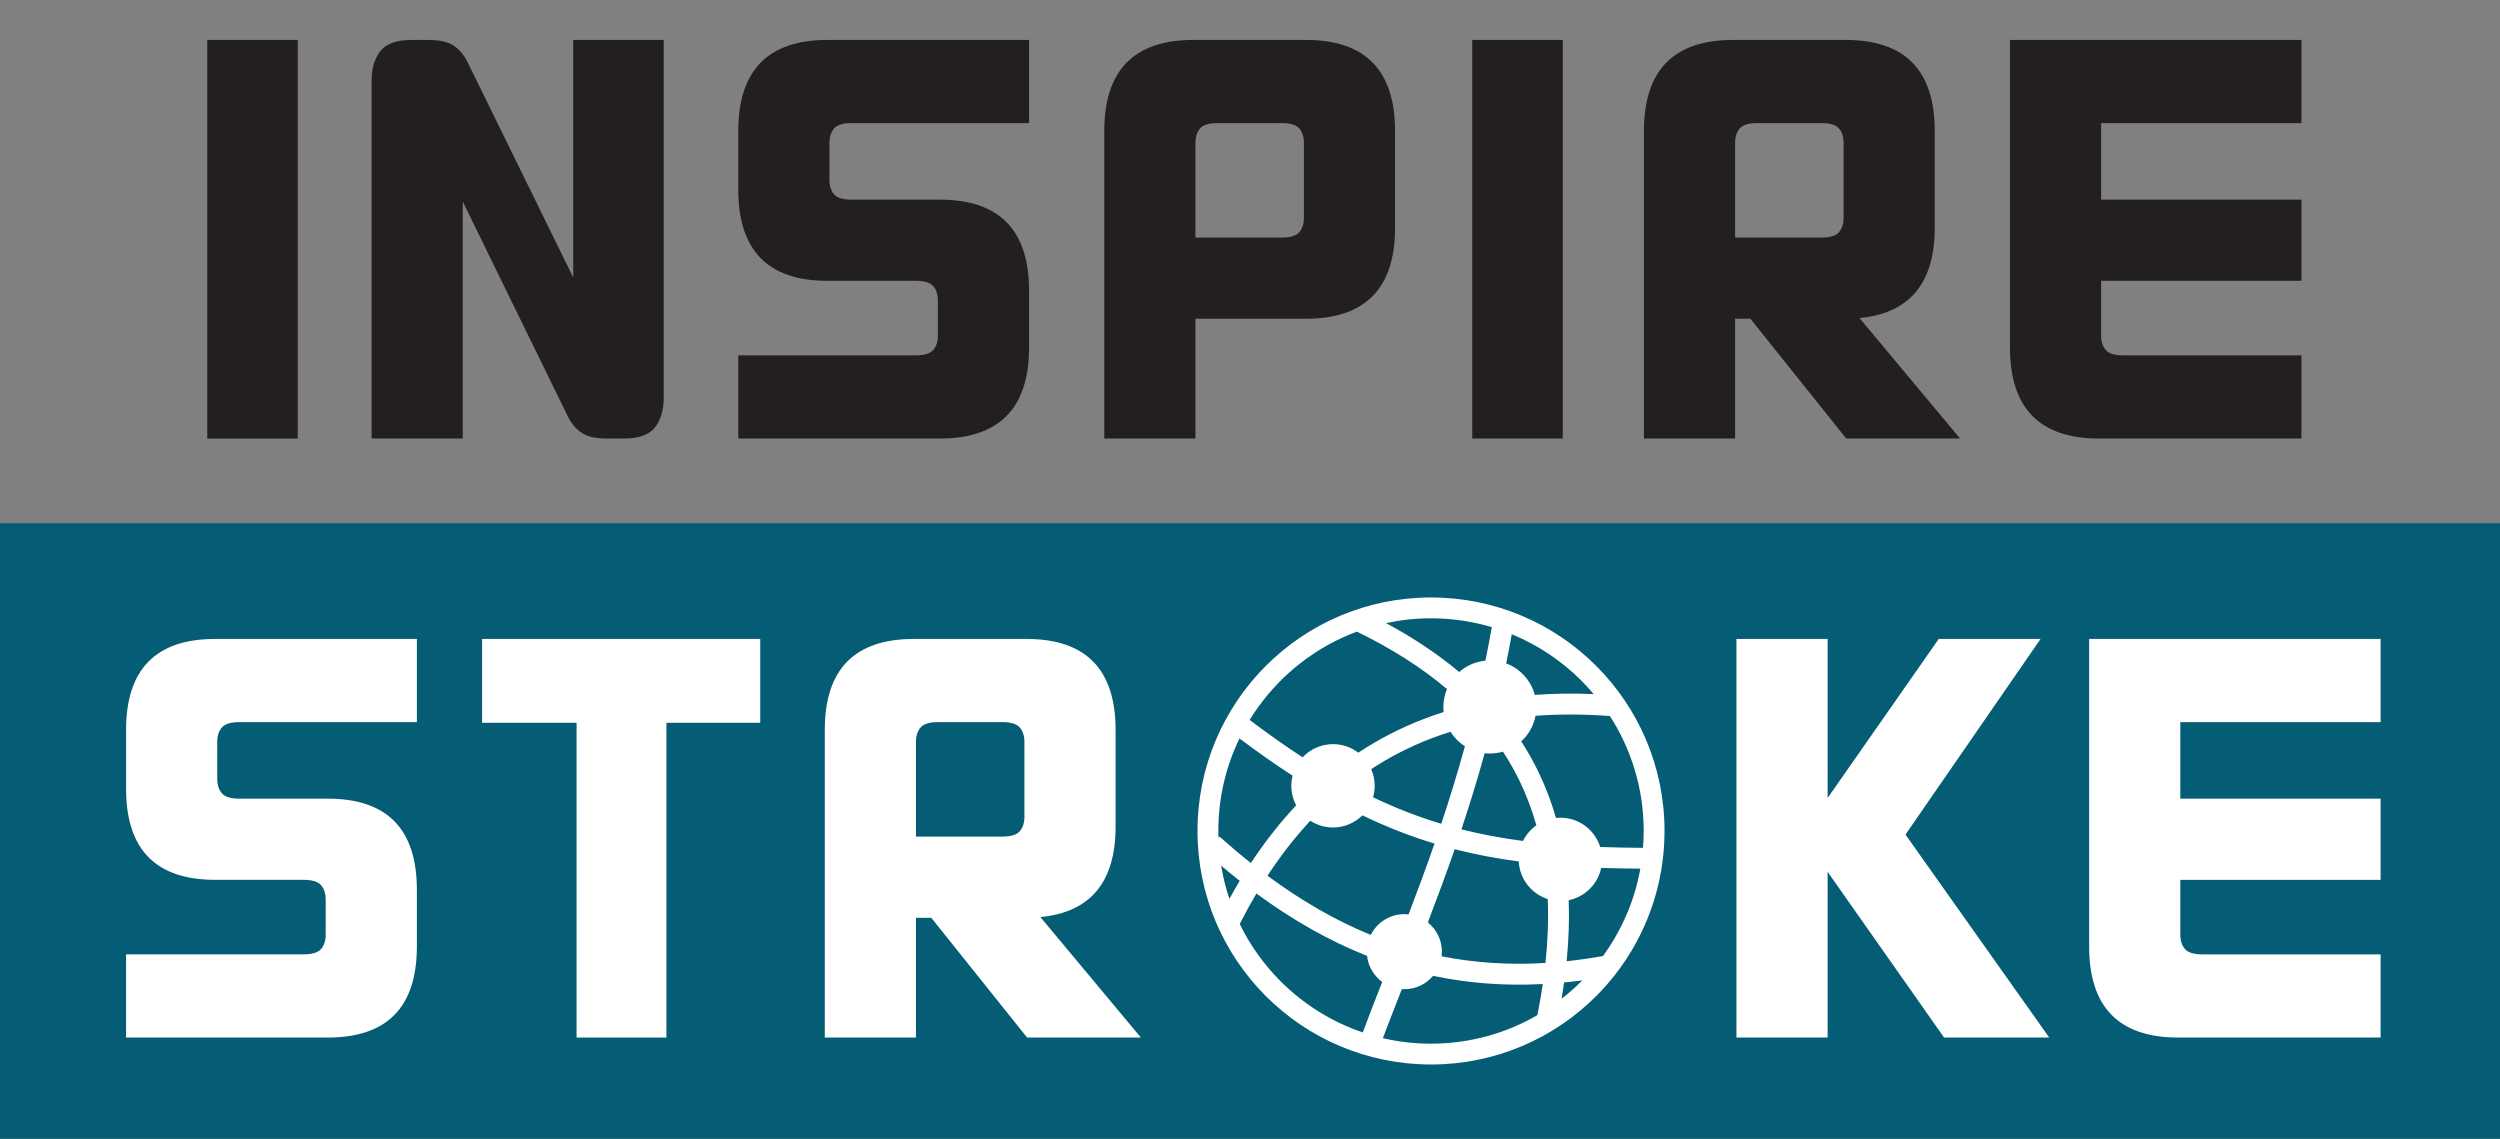 <?xml version="1.0" encoding="UTF-8"?><svg id="Layer_1" xmlns="http://www.w3.org/2000/svg" viewBox="0 0 313.196 142.665"><rect x="0" y="0" width="313.196" height="142.665" fill="#808080" stroke="none"/><defs><style>.cls-1{fill:#045d74;}.cls-1,.cls-2,.cls-3{stroke-width:0px;}.cls-2{fill:#fff;}.cls-3{fill:#231f20;}</style></defs><rect class="cls-1" y="65.544" width="313.196" height="77.122"/><path class="cls-3" d="M37.301,5.002v49.938h-11.338V5.002h11.338Z"/><path class="cls-3" d="M57.975,25.26v29.679h-11.421V10.087c0-1.5.361-2.722,1.083-3.668.722-.944,2.028-1.417,3.918-1.417h2.084c1.445,0,2.529.25,3.251.75.722.5,1.305,1.223,1.751,2.167l13.172,26.844V5.002h11.338v44.852c0,1.5-.362,2.724-1.083,3.668-.723.946-2.03,1.417-3.918,1.417h-2.084c-1.446,0-2.53-.25-3.251-.75-.723-.5-1.307-1.222-1.75-2.167l-13.089-26.761Z"/><path class="cls-3" d="M103.66,35.181c-7.449,0-11.171-3.806-11.171-11.421v-7.336c0-7.614,3.723-11.421,11.171-11.421h25.26v10.421h-22.259c-1.056,0-1.779.223-2.167.667-.39.446-.583,1.057-.583,1.834v4.585c0,.779.194,1.39.583,1.834.388.446,1.111.667,2.167.667h11.088c7.447,0,11.171,3.808,11.171,11.421v7.086c0,7.615-3.724,11.421-11.171,11.421h-25.26v-10.421h22.259c1.055,0,1.778-.222,2.167-.667.388-.444.583-1.055.583-1.834v-4.335c0-.777-.195-1.389-.583-1.834-.39-.444-1.112-.667-2.167-.667h-11.088Z"/><path class="cls-3" d="M149.762,54.939h-11.421V16.423c0-7.614,3.723-11.421,11.171-11.421h14.089c7.446,0,11.171,3.808,11.171,11.421v12.088c0,7.615-3.725,11.421-11.171,11.421h-13.839v15.006ZM152.513,15.423c-1.057,0-1.779.223-2.167.667-.39.446-.583,1.057-.583,1.834v11.838h10.837c1.055,0,1.778-.221,2.168-.667.388-.444.583-1.055.583-1.834v-9.337c0-.778-.195-1.389-.583-1.834-.39-.444-1.113-.667-2.168-.667h-8.086Z"/><path class="cls-3" d="M195.781,5.002v49.938h-11.338V5.002h11.338Z"/><path class="cls-3" d="M217.372,54.939h-11.422V16.423c0-7.614,3.724-11.421,11.172-11.421h14.089c7.447,0,11.172,3.808,11.172,11.421v12.088c0,6.948-3.141,10.727-9.421,11.338l12.589,15.09h-14.256l-12.006-15.006h-1.917v15.006ZM220.123,15.423c-1.057,0-1.779.223-2.167.667-.39.446-.584,1.057-.584,1.834v11.838h10.838c1.055,0,1.778-.221,2.167-.667.389-.444.584-1.055.584-1.834v-9.337c0-.778-.195-1.389-.584-1.834-.389-.444-1.112-.667-2.167-.667h-8.087Z"/><path class="cls-3" d="M251.803,5.002h36.515v10.421h-25.094v9.587h25.094v10.171h-25.094v6.836c0,.779.194,1.39.584,1.834.388.445,1.111.667,2.167.667h22.343v10.421h-25.344c-7.448,0-11.171-3.806-11.171-11.421V5.002Z"/><path class="cls-2" d="M26.964,110.224c-7.449,0-11.171-3.806-11.171-11.421v-7.336c0-7.614,3.723-11.421,11.171-11.421h25.261v10.421h-22.26c-1.056,0-1.779.223-2.167.667-.39.446-.583,1.057-.583,1.834v4.585c0,.779.194,1.39.583,1.834.388.446,1.111.667,2.167.667h11.088c7.447,0,11.172,3.808,11.172,11.421v7.086c0,7.615-3.725,11.421-11.172,11.421H15.793v-10.421h22.259c1.055,0,1.778-.222,2.167-.667.389-.444.584-1.055.584-1.834v-4.335c0-.777-.195-1.389-.584-1.834-.389-.444-1.112-.667-2.167-.667h-11.088Z"/><path class="cls-2" d="M72.233,90.549h-11.839v-10.504h34.848v10.504h-11.755v39.433h-11.254v-39.433Z"/><path class="cls-2" d="M114.749,129.982h-11.422v-38.516c0-7.614,3.724-11.421,11.172-11.421h14.089c7.447,0,11.172,3.808,11.172,11.421v12.088c0,6.948-3.141,10.727-9.421,11.338l12.589,15.09h-14.256l-12.006-15.006h-1.917v15.006ZM117.5,90.466c-1.057,0-1.779.223-2.167.667-.39.446-.584,1.057-.584,1.834v11.838h10.838c1.055,0,1.778-.221,2.167-.667.389-.444.584-1.055.584-1.834v-9.337c0-.778-.195-1.389-.584-1.834-.389-.444-1.112-.667-2.167-.667h-8.087Z"/><path class="cls-2" d="M255.639,80.045l-16.924,24.51,18.008,25.427h-13.173l-14.589-20.759v20.759h-11.422v-49.938h11.422v19.925l13.923-19.925h12.755Z"/><path class="cls-2" d="M261.724,80.045h36.515v10.421h-25.094v9.587h25.094v10.171h-25.094v6.836c0,.779.194,1.39.584,1.834.388.445,1.111.667,2.167.667h22.343v10.421h-25.344c-7.448,0-11.171-3.806-11.171-11.421v-38.516Z"/><path class="cls-2" d="M152.773,104.803c1.312,1.17,2.623,2.275,3.937,3.317,1.734-2.633,3.622-5.047,5.675-7.228-.388-.73-.607-1.564-.607-2.447,0-.436.053-.86.154-1.266-2.145-1.39-4.352-2.939-6.651-4.666-1.7,3.505-2.651,7.437-2.651,11.592h.006s-.006.001-.006.001c0,.282.006.563.014.842l.129-.145h0ZM156.551,90.194c2.301,1.735,4.502,3.291,6.638,4.682.952-1.016,2.308-1.651,3.809-1.651,1.191,0,2.288.4,3.167,1.072.629-.417,1.27-.819,1.923-1.202,2.718-1.598,5.635-2.902,8.768-3.894-.023-.208-.033-.418-.033-.63,0-.797.16-1.557.45-2.248-3.182-2.696-6.95-5.083-11.287-7.193-3.619,1.348-6.866,3.459-9.546,6.14-1.48,1.479-2.787,3.132-3.889,4.925h0ZM173.637,78.06c3.43,1.846,6.49,3.881,9.168,6.128.895-.785,2.034-1.301,3.286-1.42.281-1.376.546-2.775.798-4.2-2.414-.72-4.969-1.108-7.615-1.108v.006h-.002v-.006c-1.934,0-3.818.209-5.635.601h0ZM189.389,79.454c-.221,1.238-.453,2.457-.696,3.657,1.746.655,3.095,2.124,3.584,3.945,2.364-.174,4.823-.208,7.384-.095-.493-.585-1.01-1.151-1.551-1.693-2.476-2.474-5.433-4.463-8.721-5.814h0ZM201.688,89.705c-3.272-.245-6.375-.251-9.316-.03-.241,1.258-.888,2.373-1.797,3.202.773,1.192,1.474,2.427,2.101,3.708.912,1.867,1.664,3.829,2.257,5.884.18-.019.364-.029.551-.029,2.343,0,4.325,1.543,4.985,3.671,1.727.06,3.512.092,5.366.104.055-.697.084-1.399.084-2.108h-.006v-.002h.006c-.001-5.303-1.554-10.245-4.23-14.398h0ZM205.5,108.822c-1.688-.012-3.321-.041-4.907-.094-.423,2.034-2.032,3.634-4.07,4.047.09,2.437.006,4.985-.258,7.645,1.495-.158,3.011-.375,4.553-.648,2.325-3.19,3.959-6.913,4.682-10.95h0ZM202.322,122.127l.006.027-.031.006c-.724.924-1.503,1.804-2.334,2.634-5.291,5.291-12.606,8.564-20.687,8.565v.006h-.002v-.006c-8.081,0-15.396-3.274-20.689-8.566-5.291-5.292-8.565-12.607-8.566-20.688h-.005s.005-.001.005-.001c0-8.082,3.275-15.397,8.567-20.689,5.292-5.292,12.605-8.565,20.687-8.565v-.005h.002v.005c8.082,0,15.397,3.274,20.688,8.567,5.292,5.291,8.565,12.605,8.565,20.687h.006v.002h-.006c0,6.8-2.318,13.056-6.206,18.022h0ZM198.228,122.818c-.766.102-1.525.19-2.279.263-.094.674-.2,1.354-.314,2.043.87-.677,1.697-1.406,2.476-2.185l.118-.121h0ZM192.599,127.175c.267-1.326.493-2.625.681-3.896-4.772.248-9.333-.096-13.747-1.028-.863,1.023-2.153,1.676-3.596,1.676-.107,0-.213-.004-.317-.01-.833,2.125-1.639,4.191-2.378,6.144,1.938.449,3.959.688,6.032.688v-.006h.002v.006c4.852,0,9.403-1.302,13.324-3.574h0ZM170.722,129.343c.809-2.151,1.617-4.227,2.437-6.324-1.033-.757-1.746-1.926-1.896-3.267-4.734-1.876-9.324-4.479-13.862-7.812-.728,1.226-1.424,2.496-2.092,3.812,1.304,2.676,3.047,5.104,5.13,7.187,2.862,2.861,6.369,5.075,10.284,6.403h0ZM154.017,112.604c.42-.767.851-1.518,1.293-2.255-.776-.611-1.552-1.244-2.326-1.897.235,1.424.582,2.814,1.034,4.152h0ZM171.783,96.357c.28.639.435,1.344.435,2.086,0,.499-.071.982-.202,1.44,2.867,1.372,5.686,2.46,8.542,3.32,1.038-3.108,2.036-6.336,2.965-9.713-.73-.465-1.349-1.087-1.81-1.819-2.974.935-5.737,2.165-8.305,3.675-.55.323-1.093.661-1.625,1.011h0ZM170.678,102.145c-.943.94-2.244,1.52-3.68,1.52-1.049,0-2.026-.31-2.845-.842-1.938,2.076-3.722,4.377-5.365,6.888,4.255,3.145,8.541,5.615,12.94,7.413.772-1.541,2.367-2.6,4.209-2.6.177,0,.351.01.524.03,1.094-2.858,2.19-5.805,3.254-8.872-3.026-.914-6.006-2.074-9.036-3.537h0ZM188.288,94.166c-.52.151-1.069.232-1.638.232-.22,0-.438-.011-.652-.036-.916,3.316-1.894,6.486-2.913,9.539,2.5.632,5.051,1.105,7.713,1.453.387-.785.965-1.458,1.675-1.959-.56-1.985-1.278-3.872-2.153-5.663-.603-1.233-1.281-2.42-2.033-3.567h0ZM193.898,112.633c-2.027-.645-3.518-2.496-3.628-4.71-2.766-.368-5.423-.867-8.029-1.535-1.1,3.173-2.233,6.22-3.363,9.171,1.072.862,1.759,2.185,1.759,3.667,0,.195-.013.387-.036.577,4.17.829,8.487,1.109,13.012.837.298-2.804.391-5.471.284-8.007h0Z"/></svg>